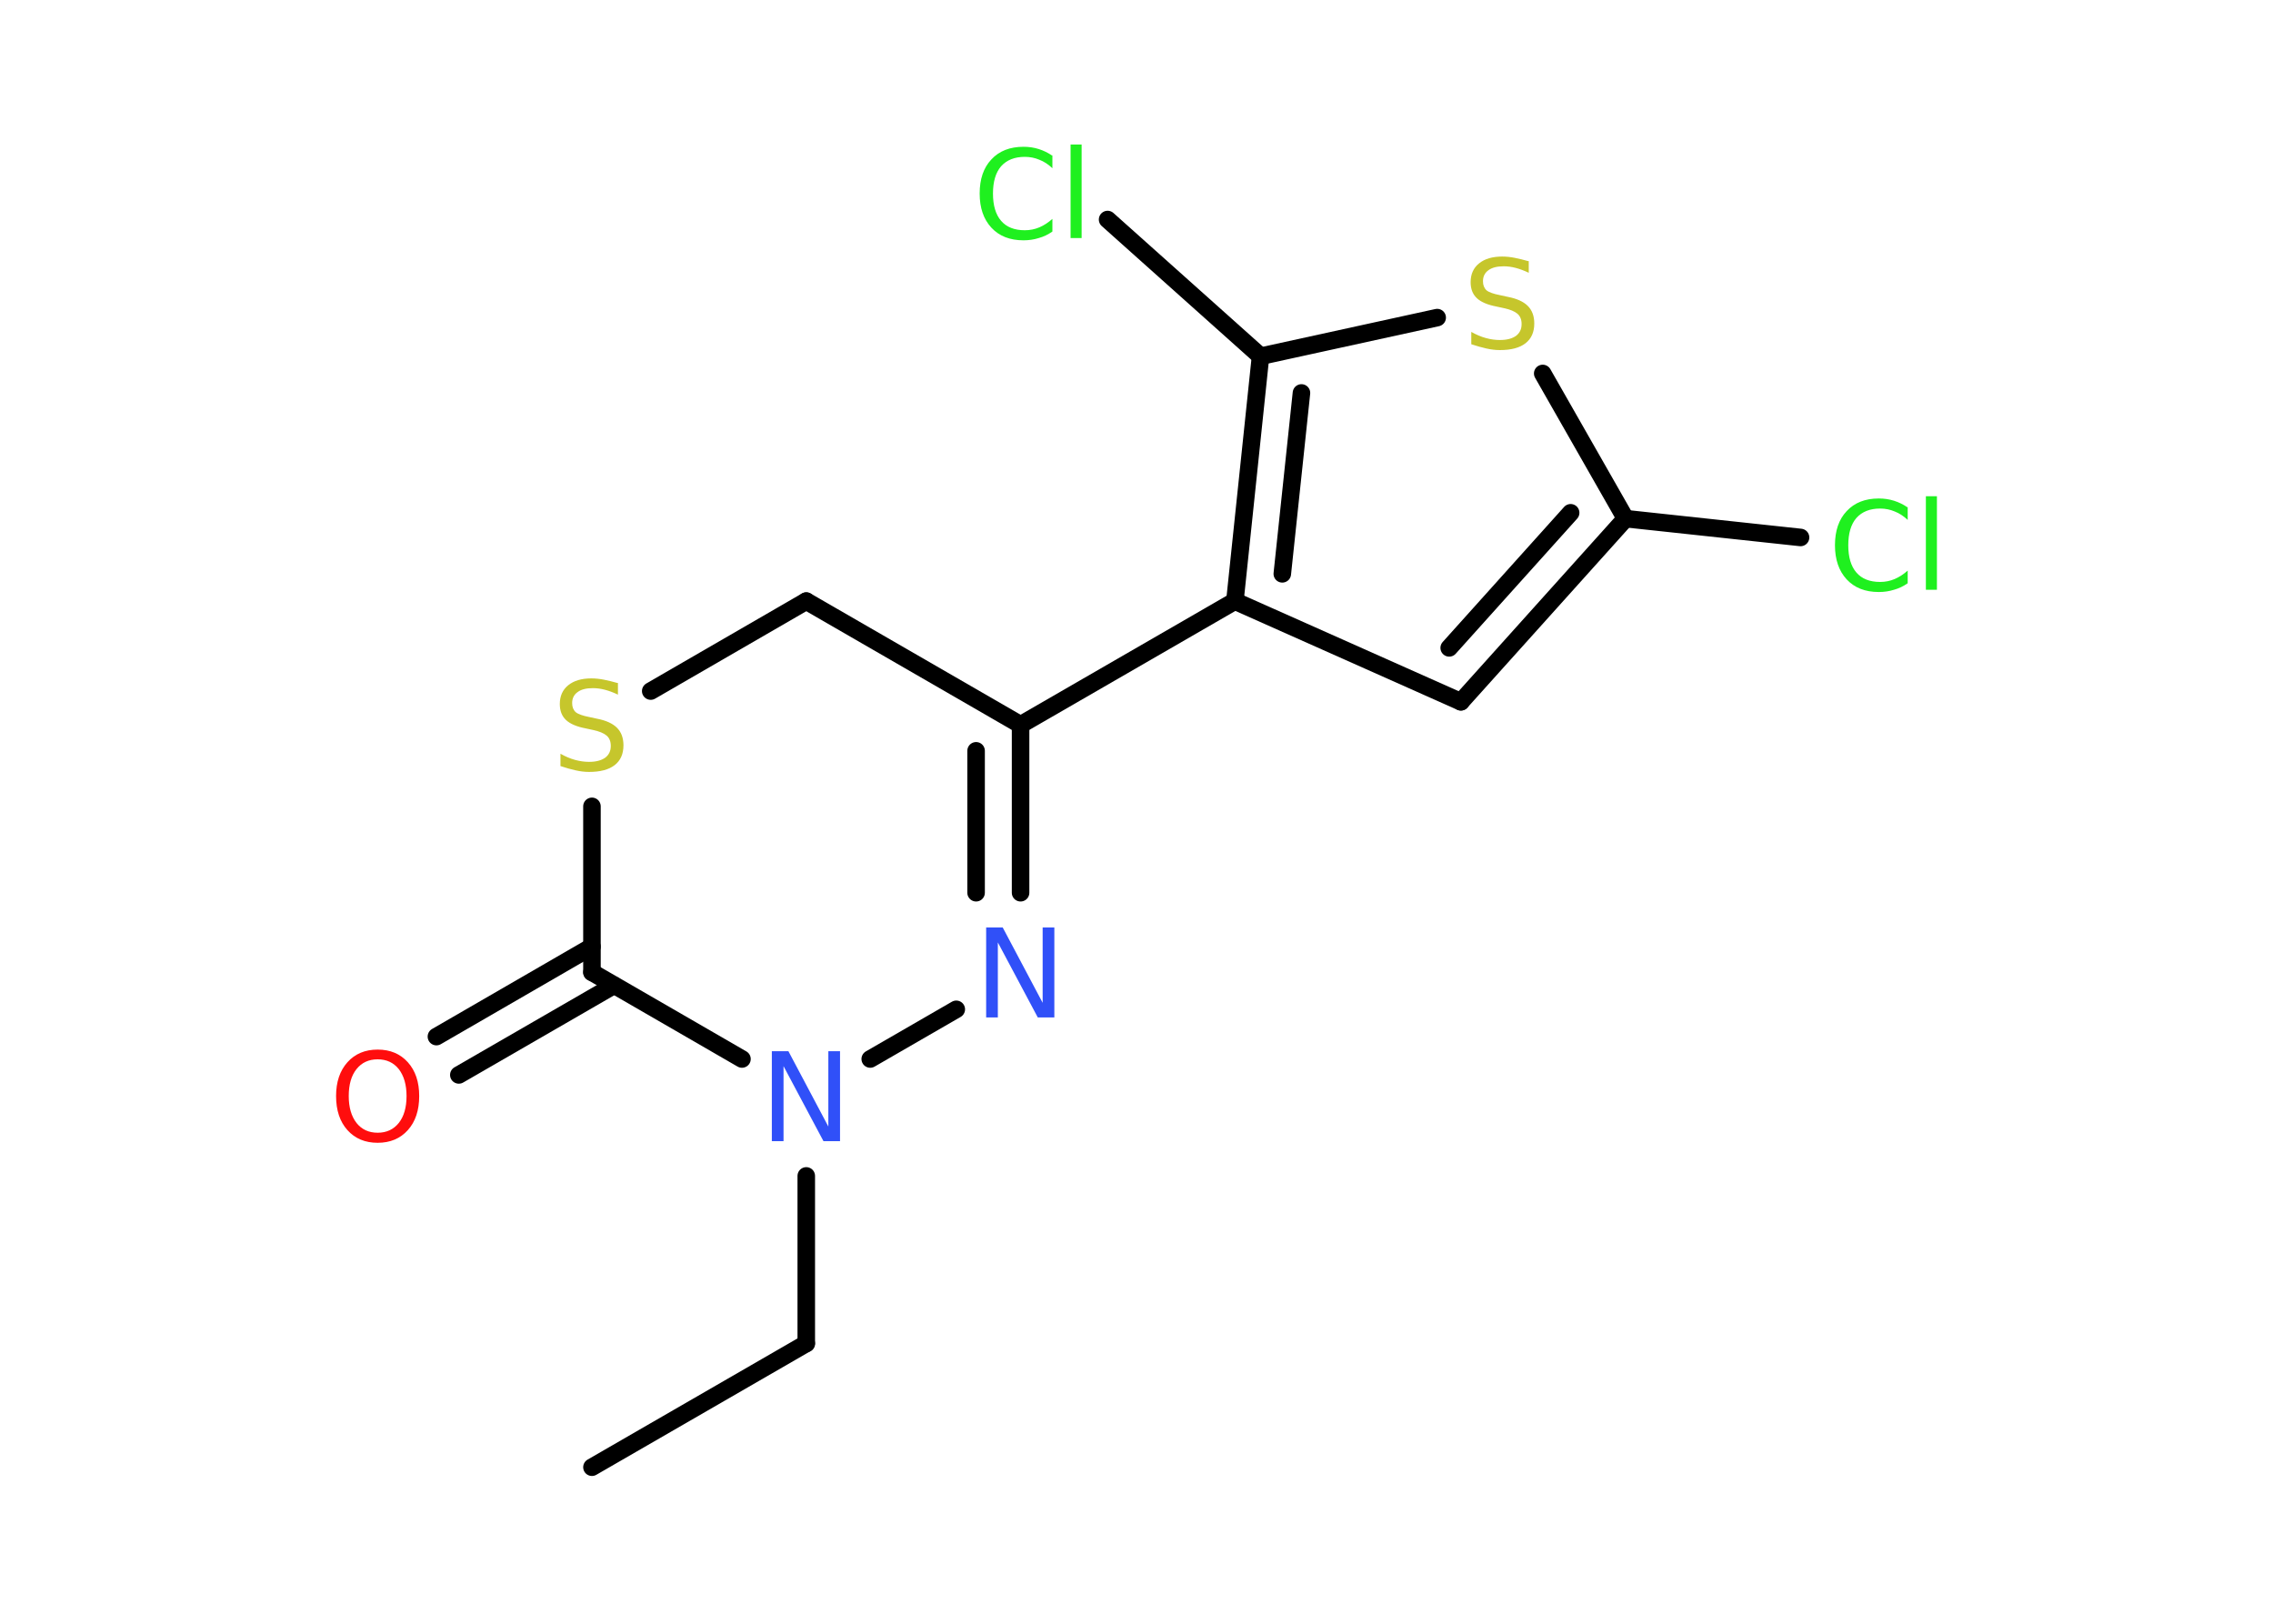 <?xml version='1.0' encoding='UTF-8'?>
<!DOCTYPE svg PUBLIC "-//W3C//DTD SVG 1.1//EN" "http://www.w3.org/Graphics/SVG/1.1/DTD/svg11.dtd">
<svg version='1.2' xmlns='http://www.w3.org/2000/svg' xmlns:xlink='http://www.w3.org/1999/xlink' width='70.0mm' height='50.0mm' viewBox='0 0 70.0 50.0'>
  <desc>Generated by the Chemistry Development Kit (http://github.com/cdk)</desc>
  <g stroke-linecap='round' stroke-linejoin='round' stroke='#000000' stroke-width='.54' fill='#1FF01F'>
    <rect x='.0' y='.0' width='70.0' height='50.0' fill='#FFFFFF' stroke='none'/>
    <g id='mol1' class='mol'>
      <line id='mol1bnd1' class='bond' x1='18.23' y1='45.18' x2='24.83' y2='41.37'/>
      <line id='mol1bnd2' class='bond' x1='24.83' y1='41.37' x2='24.83' y2='36.21'/>
      <line id='mol1bnd3' class='bond' x1='26.8' y1='32.61' x2='29.45' y2='31.08'/>
      <g id='mol1bnd4' class='bond'>
        <line x1='31.43' y1='27.49' x2='31.43' y2='22.32'/>
        <line x1='30.06' y1='27.49' x2='30.06' y2='23.12'/>
      </g>
      <line id='mol1bnd5' class='bond' x1='31.43' y1='22.32' x2='38.03' y2='18.51'/>
      <line id='mol1bnd6' class='bond' x1='38.03' y1='18.51' x2='44.99' y2='21.61'/>
      <g id='mol1bnd7' class='bond'>
        <line x1='44.99' y1='21.61' x2='50.06' y2='15.97'/>
        <line x1='44.63' y1='19.95' x2='48.37' y2='15.79'/>
      </g>
      <line id='mol1bnd8' class='bond' x1='50.06' y1='15.97' x2='55.45' y2='16.55'/>
      <line id='mol1bnd9' class='bond' x1='50.06' y1='15.97' x2='47.51' y2='11.5'/>
      <line id='mol1bnd10' class='bond' x1='44.26' y1='9.78' x2='38.82' y2='10.97'/>
      <g id='mol1bnd11' class='bond'>
        <line x1='38.82' y1='10.97' x2='38.03' y2='18.51'/>
        <line x1='40.08' y1='12.1' x2='39.49' y2='17.67'/>
      </g>
      <line id='mol1bnd12' class='bond' x1='38.82' y1='10.97' x2='34.11' y2='6.76'/>
      <line id='mol1bnd13' class='bond' x1='31.43' y1='22.32' x2='24.83' y2='18.51'/>
      <line id='mol1bnd14' class='bond' x1='24.83' y1='18.51' x2='20.04' y2='21.28'/>
      <line id='mol1bnd15' class='bond' x1='18.23' y1='24.83' x2='18.23' y2='29.94'/>
      <line id='mol1bnd16' class='bond' x1='22.85' y1='32.61' x2='18.23' y2='29.94'/>
      <g id='mol1bnd17' class='bond'>
        <line x1='18.91' y1='30.34' x2='14.13' y2='33.1'/>
        <line x1='18.23' y1='29.15' x2='13.44' y2='31.92'/>
      </g>
      <path id='mol1atm3' class='atom' d='M23.78 32.37h.5l1.23 2.32v-2.32h.36v2.77h-.51l-1.23 -2.31v2.31h-.36v-2.77z' stroke='none' fill='#3050F8'/>
      <path id='mol1atm4' class='atom' d='M30.38 28.56h.5l1.23 2.32v-2.32h.36v2.77h-.51l-1.23 -2.31v2.31h-.36v-2.77z' stroke='none' fill='#3050F8'/>
      <path id='mol1atm9' class='atom' d='M58.75 15.61v.4q-.19 -.18 -.4 -.26q-.21 -.09 -.45 -.09q-.47 .0 -.73 .29q-.25 .29 -.25 .84q.0 .55 .25 .84q.25 .29 .73 .29q.24 .0 .45 -.09q.21 -.09 .4 -.26v.39q-.2 .14 -.42 .2q-.22 .07 -.47 .07q-.63 .0 -.99 -.39q-.36 -.39 -.36 -1.05q.0 -.67 .36 -1.05q.36 -.39 .99 -.39q.25 .0 .47 .07q.22 .07 .41 .2zM59.31 15.28h.34v2.88h-.34v-2.88z' stroke='none'/>
      <path id='mol1atm10' class='atom' d='M47.08 8.04v.36q-.21 -.1 -.4 -.15q-.19 -.05 -.37 -.05q-.31 .0 -.47 .12q-.17 .12 -.17 .34q.0 .18 .11 .28q.11 .09 .42 .15l.23 .05q.42 .08 .62 .28q.2 .2 .2 .54q.0 .4 -.27 .61q-.27 .21 -.79 .21q-.2 .0 -.42 -.05q-.22 -.05 -.46 -.13v-.38q.23 .13 .45 .19q.22 .06 .43 .06q.32 .0 .5 -.13q.17 -.13 .17 -.36q.0 -.21 -.13 -.32q-.13 -.11 -.41 -.17l-.23 -.05q-.42 -.08 -.61 -.26q-.19 -.18 -.19 -.49q.0 -.37 .26 -.58q.26 -.21 .71 -.21q.19 .0 .39 .04q.2 .04 .41 .1z' stroke='none' fill='#C6C62C'/>
      <path id='mol1atm12' class='atom' d='M32.41 4.78v.4q-.19 -.18 -.4 -.26q-.21 -.09 -.45 -.09q-.47 .0 -.73 .29q-.25 .29 -.25 .84q.0 .55 .25 .84q.25 .29 .73 .29q.24 .0 .45 -.09q.21 -.09 .4 -.26v.39q-.2 .14 -.42 .2q-.22 .07 -.47 .07q-.63 .0 -.99 -.39q-.36 -.39 -.36 -1.05q.0 -.67 .36 -1.05q.36 -.39 .99 -.39q.25 .0 .47 .07q.22 .07 .41 .2zM32.97 4.45h.34v2.88h-.34v-2.88z' stroke='none'/>
      <path id='mol1atm14' class='atom' d='M19.03 21.03v.36q-.21 -.1 -.4 -.15q-.19 -.05 -.37 -.05q-.31 .0 -.47 .12q-.17 .12 -.17 .34q.0 .18 .11 .28q.11 .09 .42 .15l.23 .05q.42 .08 .62 .28q.2 .2 .2 .54q.0 .4 -.27 .61q-.27 .21 -.79 .21q-.2 .0 -.42 -.05q-.22 -.05 -.46 -.13v-.38q.23 .13 .45 .19q.22 .06 .43 .06q.32 .0 .5 -.13q.17 -.13 .17 -.36q.0 -.21 -.13 -.32q-.13 -.11 -.41 -.17l-.23 -.05q-.42 -.08 -.61 -.26q-.19 -.18 -.19 -.49q.0 -.37 .26 -.58q.26 -.21 .71 -.21q.19 .0 .39 .04q.2 .04 .41 .1z' stroke='none' fill='#C6C62C'/>
      <path id='mol1atm16' class='atom' d='M11.63 32.62q-.41 .0 -.65 .3q-.24 .3 -.24 .83q.0 .52 .24 .83q.24 .3 .65 .3q.41 .0 .65 -.3q.24 -.3 .24 -.83q.0 -.52 -.24 -.83q-.24 -.3 -.65 -.3zM11.63 32.32q.58 .0 .93 .39q.35 .39 .35 1.04q.0 .66 -.35 1.05q-.35 .39 -.93 .39q-.58 .0 -.93 -.39q-.35 -.39 -.35 -1.05q.0 -.65 .35 -1.04q.35 -.39 .93 -.39z' stroke='none' fill='#FF0D0D'/>
    </g>
  </g>
</svg>
